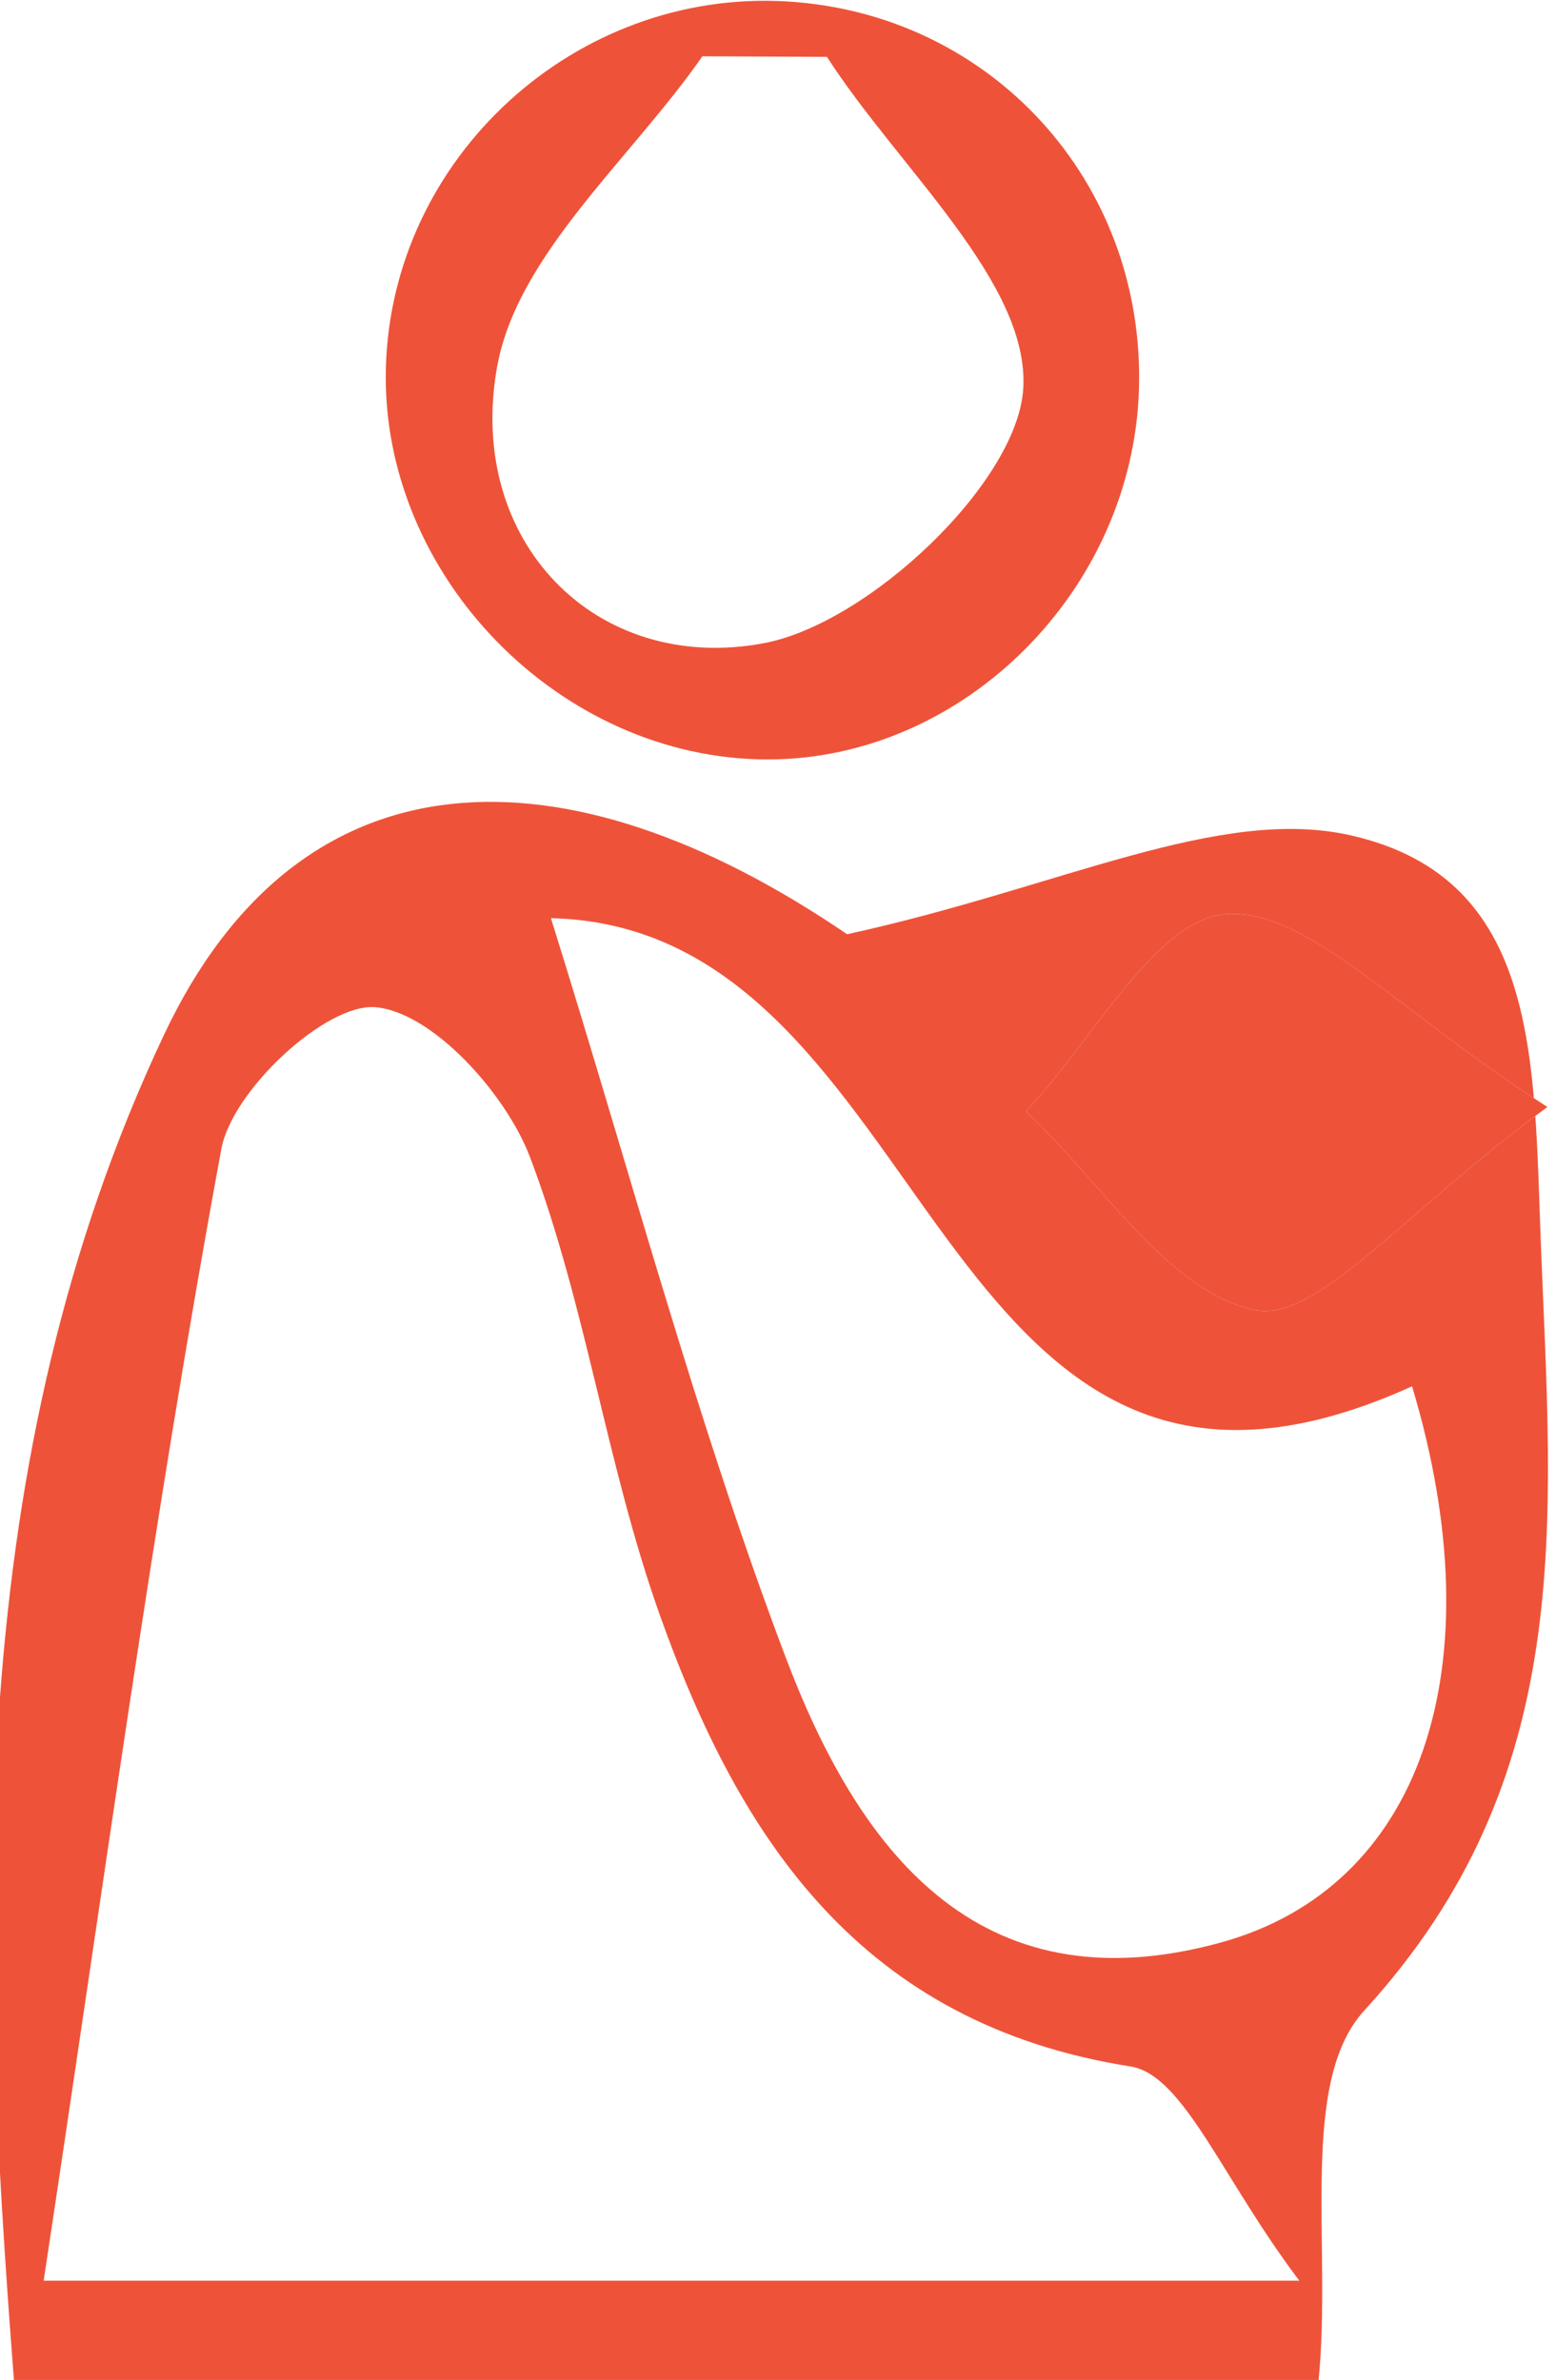 <?xml version="1.0" encoding="UTF-8" standalone="no"?>
<!-- Created with Inkscape (http://www.inkscape.org/) -->

<svg
   version="1.1"
   id="svg52"
   width="33.974"
   height="51.966"
   viewBox="0 0 33.974 51.966"
   sodipodi:docname="Propuestas.pdf"
   xmlns:inkscape="http://www.inkscape.org/namespaces/inkscape"
   xmlns:sodipodi="http://sodipodi.sourceforge.net/DTD/sodipodi-0.dtd"
   xmlns="http://www.w3.org/2000/svg"
   xmlns:svg="http://www.w3.org/2000/svg">
  <defs
     id="defs56">
    <clipPath
       clipPathUnits="userSpaceOnUse"
       id="clipPath124">
      <path
         d="M 0,1146.591 H 727.413 V 0 H 0 Z"
         id="path122" />
    </clipPath>
  </defs>
  <sodipodi:namedview
     id="namedview54"
     pagecolor="#ffffff"
     bordercolor="#000000"
     borderopacity="0.25"
     inkscape:showpageshadow="2"
     inkscape:pageopacity="0.0"
     inkscape:pagecheckerboard="0"
     inkscape:deskcolor="#d1d1d1"
     showgrid="false" />
  <g
     id="g60"
     inkscape:groupmode="layer"
     inkscape:label="Page 1"
     transform="matrix(1.333,0,0,-1.333,-669.299,66.166)">
    <g
       id="g120"
       clip-path="url(#clipPath124)"
       transform="translate(306.058,-354.237)">
      <g
         id="g1543"
         transform="translate(5.459)">
        <g
           id="g126"
           transform="translate(215.926,385.741)">
          <path
             d="M 0,0 C -2.488,1.602 -3.92,3.241 -5.249,3.161 -6.406,3.092 -7.446,1.082 -8.539,-0.07 -7.303,-1.229 -6.2,-3.038 -4.787,-3.325 -3.769,-3.533 -2.337,-1.714 0,0 m -16.319,3.093 c 1.324,-4.238 2.382,-8.238 3.838,-12.089 1.178,-3.123 3.121,-5.788 7.123,-4.693 3.307,0.903 4.524,4.516 3.144,9.114 -7.941,-3.598 -7.702,7.522 -14.105,7.668 m 12.258,-22.318 c -1.268,1.677 -1.894,3.371 -2.765,3.509 -4.403,0.694 -6.396,3.709 -7.707,7.387 -0.873,2.445 -1.21,5.085 -2.129,7.508 -0.398,1.049 -1.609,2.383 -2.538,2.456 -0.808,0.062 -2.34,-1.362 -2.517,-2.32 -1.112,-6.024 -1.935,-12.103 -2.911,-18.54 z m 0.316,-1.629 h -21.37 c -0.582,7.568 -0.836,15.047 2.457,22.035 2.225,4.721 6.549,4.813 11.19,1.649 3.492,0.762 6.093,2.117 8.267,1.616 3.081,-0.71 2.979,-3.663 3.097,-6.693 0.181,-4.597 0.595,-8.743 -2.894,-12.554 -1.075,-1.175 -0.527,-3.834 -0.747,-6.053"
             style="fill:#ee5339;fill-opacity:1;fill-rule:nonzero;stroke:none"
             id="path128" />
        </g>
        <g
           id="g138"
           transform="translate(204.128,402.942)">
          <path
             d="m 0,0 c -0.68,0.003 -1.36,0.007 -2.04,0.01 -1.174,-1.685 -3.03,-3.246 -3.362,-5.083 -0.516,-2.857 1.612,-5.044 4.362,-4.532 1.715,0.318 4.156,2.624 4.255,4.167 C 3.325,-3.701 1.17,-1.819 0,0 m 5.111,-5.426 c -0.091,-3.304 -2.868,-6.082 -6.08,-6.082 -3.4,0 -6.34,3.009 -6.256,6.404 0.085,3.457 3.108,6.221 6.574,6.012 3.348,-0.202 5.856,-2.959 5.762,-6.334"
             style="fill:#ee5339;fill-opacity:1;fill-rule:nonzero;stroke:none"
             id="path140" />
        </g>
        <g
           id="g142"
           transform="translate(215.926,385.741)">
          <path
             d="m 0,0 c -2.337,-1.714 -3.769,-3.533 -4.787,-3.325 -1.413,0.287 -2.516,2.096 -3.752,3.255 1.093,1.152 2.133,3.162 3.29,3.231 C -3.92,3.241 -2.488,1.602 0,0"
             style="fill:#ee5339;fill-opacity:1;fill-rule:nonzero;stroke:none"
             id="path144" />
        </g>
      </g>
    </g>
  </g>
</svg>
